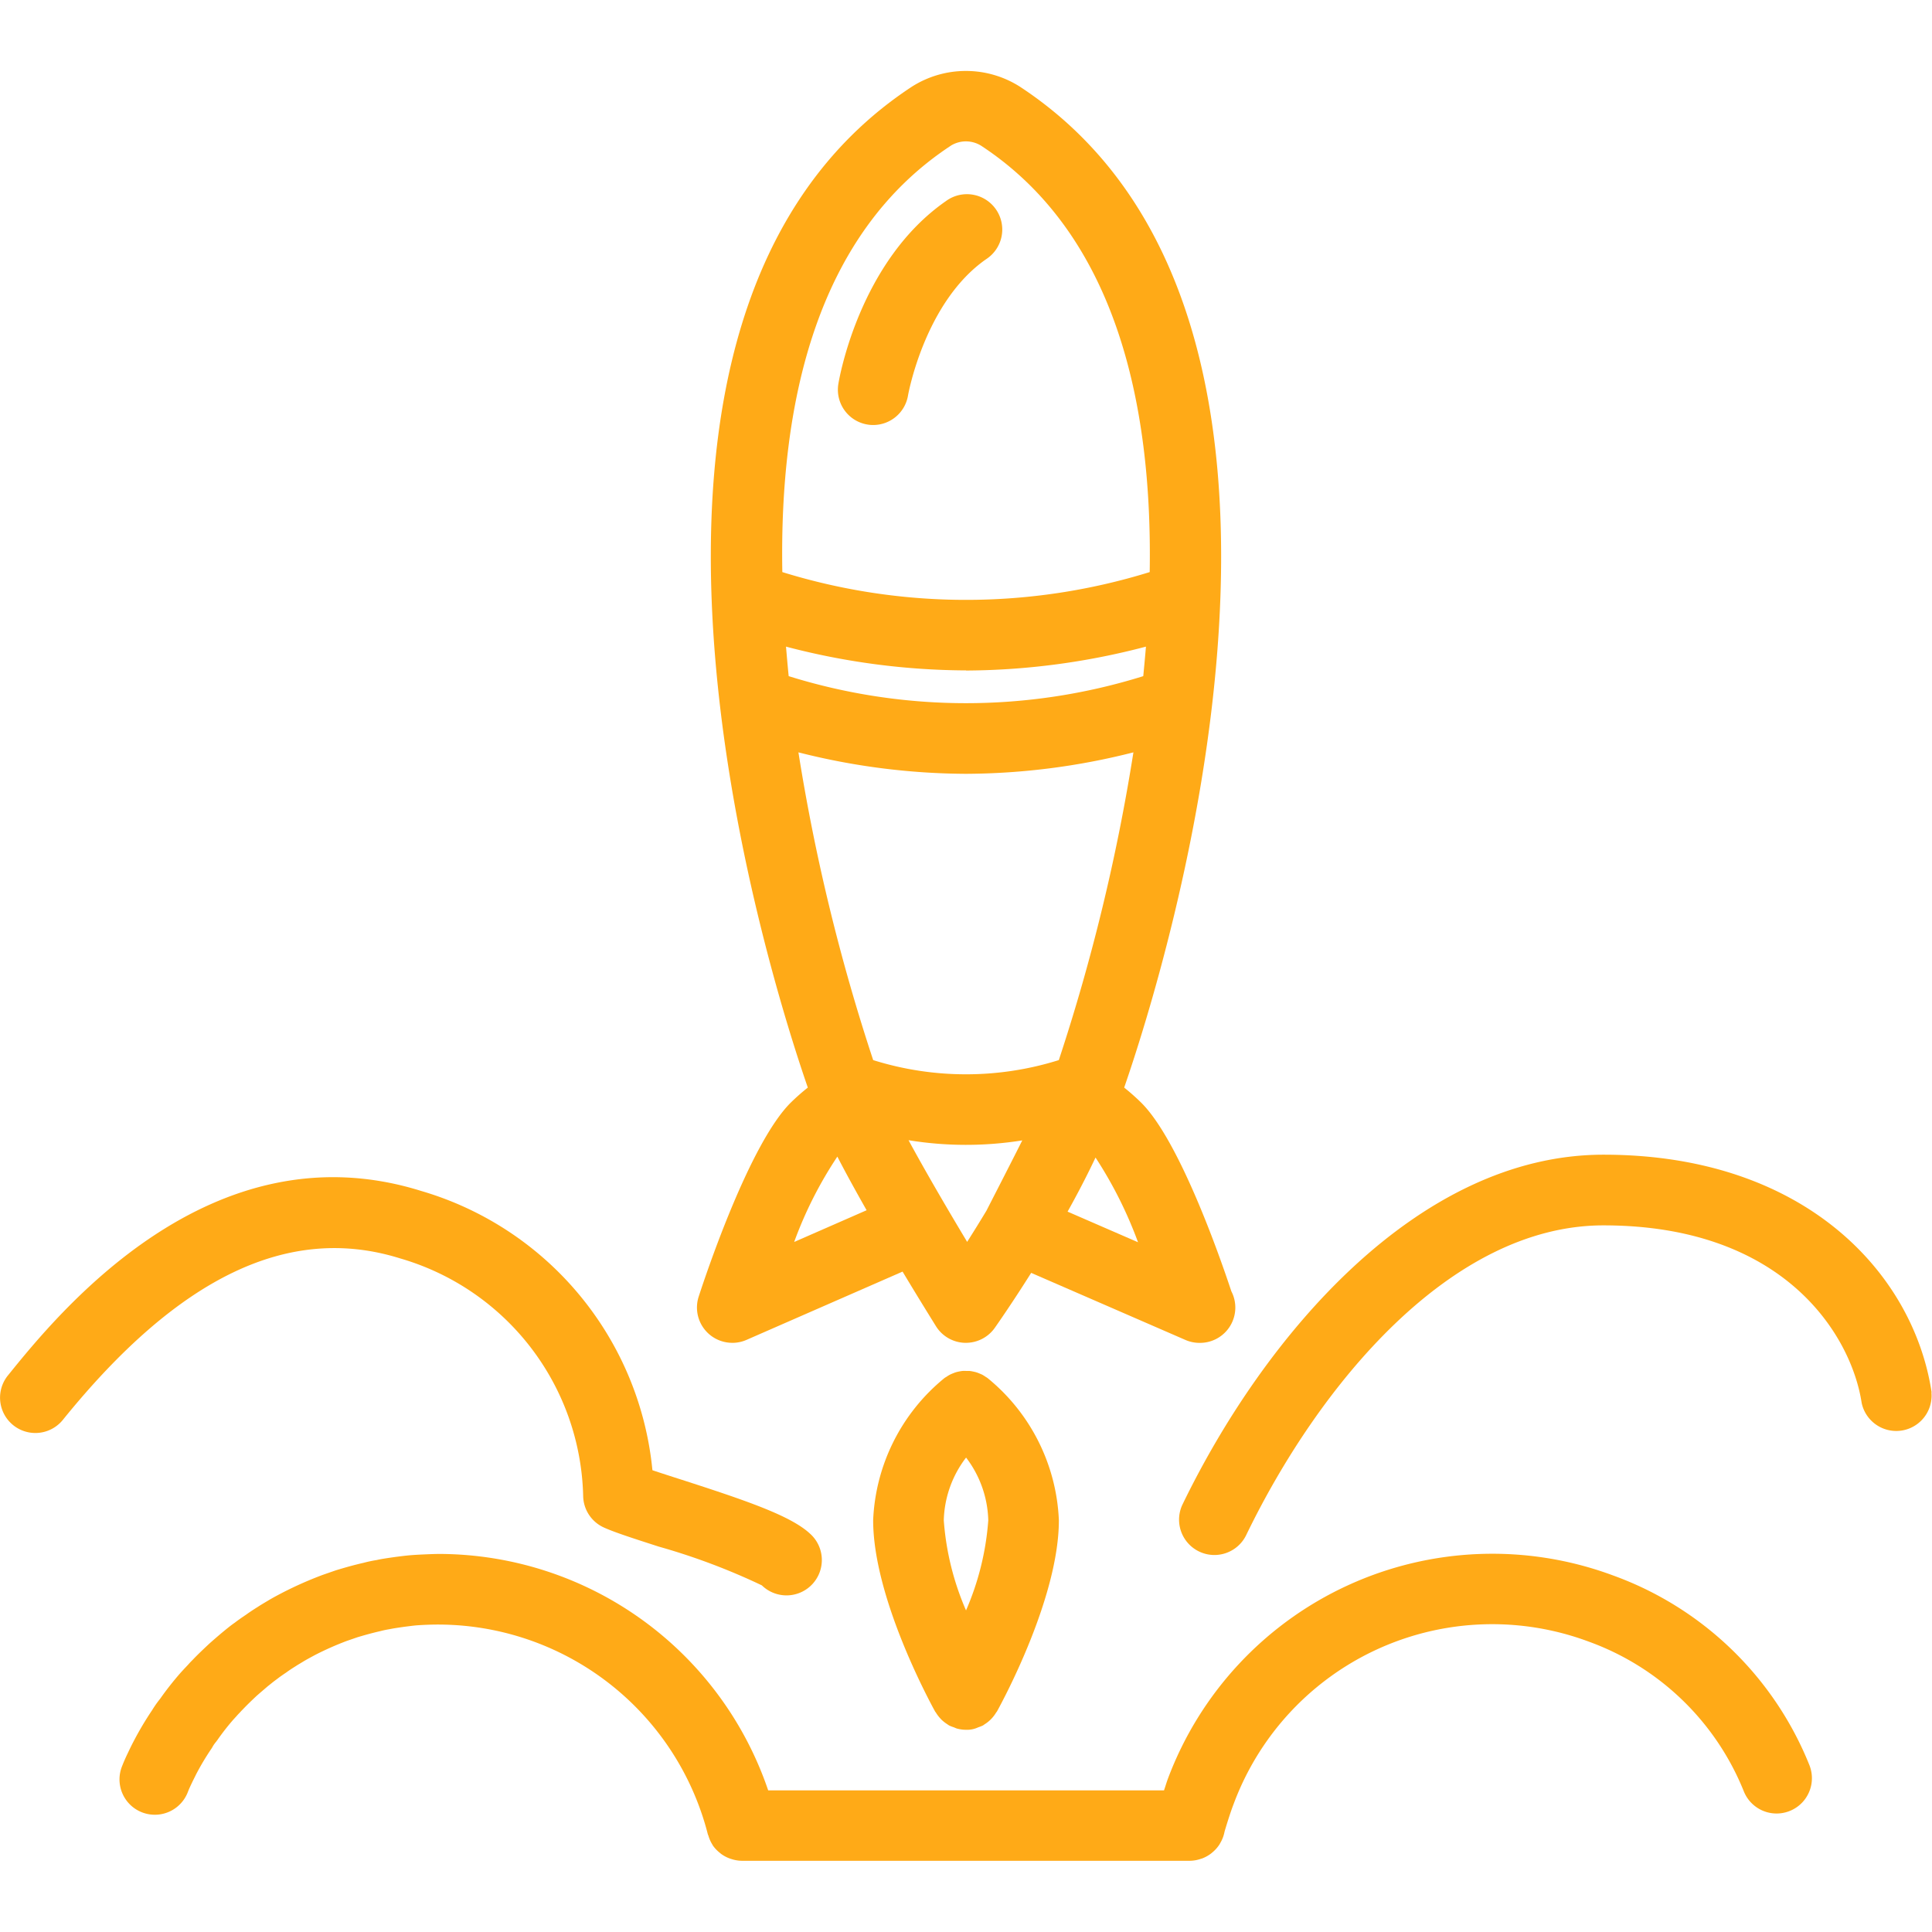 <svg xmlns="http://www.w3.org/2000/svg" xmlns:svgjs="http://svgjs.com/svgjs" xmlns:xlink="http://www.w3.org/1999/xlink" width="288" height="288"><svg xmlns="http://www.w3.org/2000/svg" width="288" height="288" viewBox="0 0 72 66.712"><g class="color000 svgShape" transform="translate(-491.826 -645.56)"><path fill="#ffaa17" d="M533.25,692.96a1.311,1.311,0,0,0,.527-.11l5.817-2.545c.564.939,1.037,1.7,1.244,2.034a1.313,1.313,0,0,0,1.078.62h.039a1.318,1.318,0,0,0,1.074-.555c.054-.077.624-.887,1.358-2.052l5.749,2.5a1.313,1.313,0,0,0,.524.109h.018a1.316,1.316,0,0,0,1.169-1.922c-.424-1.28-1.929-5.6-3.351-7.021a8.2,8.2,0,0,0-.643-.571c1.489-4.3,9.207-28.7-3.885-37.3a3.748,3.748,0,0,0-4.028,0c-13.086,8.6-5.364,33-3.877,37.3a7.98,7.98,0,0,0-.643.568c-1.509,1.508-3.117,6.278-3.423,7.219a1.316,1.316,0,0,0,1.252,1.725Zm8.708-25.055a26.742,26.742,0,0,0,6.706-.891c-.03.369-.065.735-.1,1.1a22.169,22.169,0,0,1-13.214,0c-.037-.364-.068-.731-.1-1.1A26.745,26.745,0,0,0,541.959,667.9Zm0,3.849a25.65,25.65,0,0,0,6.239-.8,72.748,72.748,0,0,1-2.78,11.469,11.57,11.57,0,0,1-6.918,0,72.817,72.817,0,0,1-2.786-11.469A25.712,25.712,0,0,0,541.959,671.754Zm-2.142,13.654a13.3,13.3,0,0,0,4.239.007c-.594,1.181-1.2,2.352-1.331,2.613-.252.42-.5.817-.723,1.169C541.239,687.929,540.426,686.534,539.817,685.408Zm5.928,2.662c.364-.653.72-1.334,1.041-2.016a15.55,15.55,0,0,1,1.584,3.157Zm-4.357-39.722a1.071,1.071,0,0,1,1.137,0c4.988,3.276,6.386,9.557,6.28,15.888a23.144,23.144,0,0,1-13.691,0C535,657.9,536.4,651.627,541.388,648.349Zm-4.224,37.67c.317.617.695,1.3,1.091,2l-2.7,1.183A15.019,15.019,0,0,1,537.164,686.019Z" class="color85985a svgShape" transform="translate(-14.132)"/><path fill="#ffaa17" d="M541.135,661.243a1.266,1.266,0,0,0,.214.018,1.318,1.318,0,0,0,1.3-1.1c.005-.034.625-3.493,2.916-5.083a1.317,1.317,0,1,0-1.5-2.164c-3.236,2.247-3.984,6.637-4.013,6.823A1.316,1.316,0,0,0,541.135,661.243Z" class="color85985a svgShape" transform="translate(-16.984 -2.506)"/><path fill="#ffaa17" d="M587.712,716.78c-.665-4.41-4.7-8.859-12.226-8.859-6.922,0-12.647,6.743-15.7,13.053a1.317,1.317,0,0,0,2.371,1.146c2.7-5.591,7.62-11.565,13.325-11.565,6.807,0,9.252,4.16,9.623,6.618a1.317,1.317,0,0,0,2.6-.392Z" class="color85985a svgShape" transform="translate(-23.9 -21.973)"/><path fill="#ffaa17" d="M506.735,712.241a9.45,9.45,0,0,1,6.824,8.859,1.315,1.315,0,0,0,.775,1.172c.408.185,1.129.416,2.041.71a24.3,24.3,0,0,1,3.843,1.445,1.317,1.317,0,1,0,1.788-1.933c-.719-.664-2.377-1.231-4.824-2.019-.362-.116-.729-.234-1.042-.339a12.059,12.059,0,0,0-8.619-10.408c-7.854-2.454-13.535,4.568-15.4,6.876a1.316,1.316,0,1,0,2.047,1.656C498.487,712.918,502.6,710.949,506.735,712.241Z" class="color85985a svgShape" transform="translate(0 -22.429)"/><path fill="#ffaa17" d="M554.365,731.694a12.913,12.913,0,0,0-16.589,7.592c-.051.139-.091.28-.14.42H522.885a12.982,12.982,0,0,0-12.217-8.811c-.192,0-.382.008-.567.016s-.374.017-.576.034c-.177.016-.362.04-.548.064l-.091.013c-.212.031-.431.062-.589.1a4.776,4.776,0,0,0-.5.106c-.328.074-.648.163-1.032.28l-.475.165a13.939,13.939,0,0,0-1.505.665c-.148.078-.3.157-.446.242-.023.012-.045.025-.067.039l-.124.074c-.106.063-.211.126-.279.172-.161.1-.323.207-.44.293-.161.107-.314.215-.424.3-.146.1-.291.22-.456.355l-.082.069c-.137.117-.272.233-.415.361-.213.2-.426.4-.606.59-.05.05-.108.109-.161.169s-.125.133-.187.2l-.1.109a11.534,11.534,0,0,0-.773.981,3.981,3.981,0,0,0-.3.427,12.006,12.006,0,0,0-.694,1.17c-.073.138-.139.277-.215.436s-.142.306-.205.468a1.317,1.317,0,1,0,2.453.958c.041-.106.089-.207.144-.323s.1-.2.155-.315a9.468,9.468,0,0,1,.568-.953c.021-.032.042-.064.06-.1a1.191,1.191,0,0,1,.118-.164l.056-.075a8.8,8.8,0,0,1,.592-.757l.1-.109c.04-.045.079-.09.121-.131.017-.017.063-.069.079-.086l.062-.063c.166-.174.341-.341.5-.49.113-.1.232-.2.415-.358.1-.077.189-.156.334-.26.107-.084.207-.154.358-.255.106-.078.213-.148.357-.238.067-.045.135-.083.2-.123l.12-.073.023-.013h0c.127-.073.254-.14.363-.2a11.273,11.273,0,0,1,1.188-.527l.4-.138c.268-.08.528-.154.847-.227a3.459,3.459,0,0,1,.343-.073c.165-.034.33-.057.548-.089.154-.019.308-.04.444-.053.151-.012.3-.019.453-.025a10.382,10.382,0,0,1,10.425,7.813c0,.013.012.022.016.034a1.33,1.33,0,0,0,.165.367l0,.006a1.3,1.3,0,0,0,.262.278l.05.042a1.314,1.314,0,0,0,.326.173c.022.008.043.014.066.021a1.286,1.286,0,0,0,.382.063h16.7a1.289,1.289,0,0,0,.4-.071c.019-.006.038-.01.056-.017a1.307,1.307,0,0,0,.337-.189l.052-.044a1.307,1.307,0,0,0,.256-.291c.01-.016.017-.032.027-.049a1.3,1.3,0,0,0,.154-.394h0c.007-.037.02-.076.033-.122.1-.328.2-.648.313-.942a10.28,10.28,0,0,1,13.229-6.05,9.837,9.837,0,0,1,5.787,5.591,1.316,1.316,0,1,0,2.435-1A12.442,12.442,0,0,0,554.365,731.694Z" class="color85985a svgShape" transform="translate(-2.431 -30.068)"/><path fill="#ffaa17" d="M546.262,720.583a1.342,1.342,0,0,0-.122-.077c-.037-.019-.075-.034-.113-.05a1.2,1.2,0,0,0-.122-.045c-.041-.012-.082-.02-.123-.029a1.208,1.208,0,0,0-.127-.02c-.039,0-.079,0-.119,0a1.18,1.18,0,0,0-.135,0,1.067,1.067,0,0,0-.111.017,1.4,1.4,0,0,0-.137.031c-.038.012-.075.027-.112.042a1.118,1.118,0,0,0-.121.054,1.144,1.144,0,0,0-.119.074c-.025.016-.051.028-.074.046a7.222,7.222,0,0,0-2.659,5.3c0,2.861,2.074,6.7,2.309,7.129.008.015.021.025.03.04a1.328,1.328,0,0,0,.155.207c.022.025.044.049.068.071a1.349,1.349,0,0,0,.194.15c.021.014.039.03.06.041l.011.008a1.305,1.305,0,0,0,.172.068c.044.016.085.039.13.051a1.3,1.3,0,0,0,.332.044h0a.978.978,0,0,0,.457-.093,1.424,1.424,0,0,0,.177-.07l.012-.009c.018-.01.034-.025.052-.036a1.292,1.292,0,0,0,.2-.155c.023-.022.045-.045.067-.069a1.324,1.324,0,0,0,.155-.207c.008-.015.022-.025.031-.04.236-.429,2.309-4.268,2.309-7.129a7.222,7.222,0,0,0-2.658-5.3A.823.823,0,0,0,546.262,720.583Zm-1.562,5.346a4.012,4.012,0,0,1,.831-2.339,4.014,4.014,0,0,1,.827,2.339,10.27,10.27,0,0,1-.829,3.357A10.267,10.267,0,0,1,544.7,725.928Z" class="color85985a svgShape" transform="translate(-17.702 -26.355)"/></g></svg></svg>
